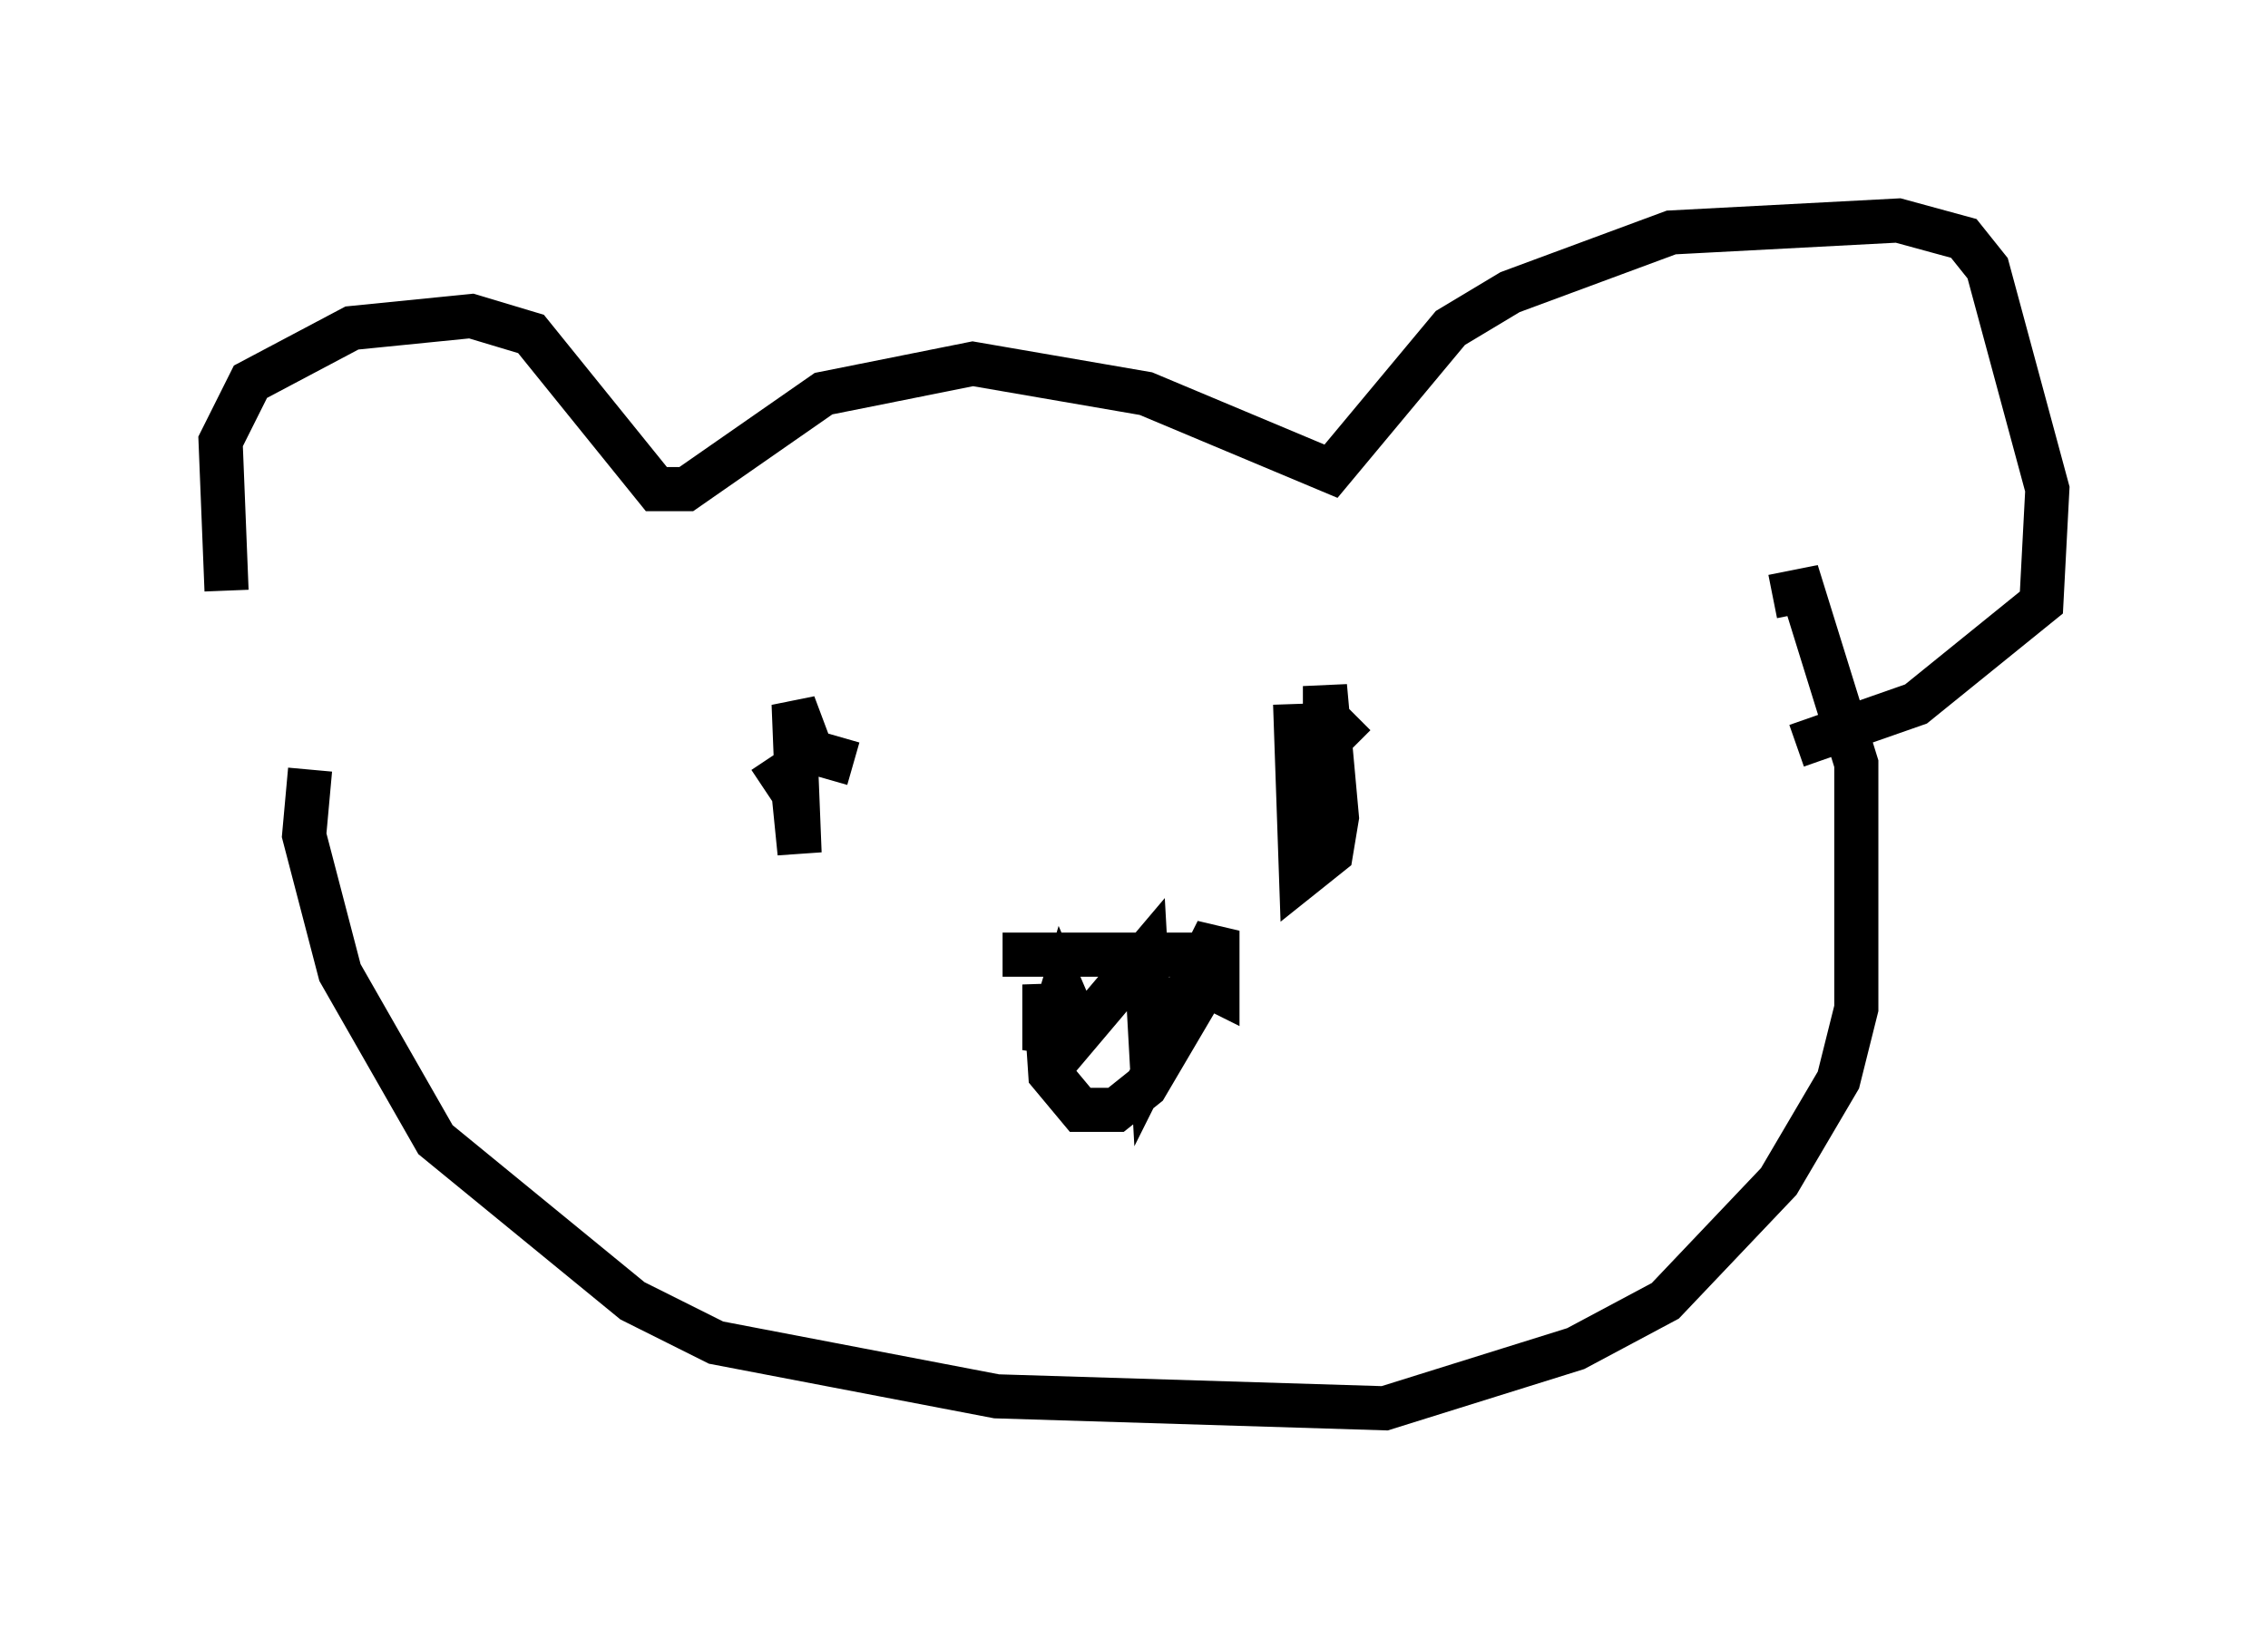 <?xml version="1.0" encoding="utf-8" ?>
<svg baseProfile="full" height="36.928" version="1.1" width="51.407" xmlns="http://www.w3.org/2000/svg" xmlns:ev="http://www.w3.org/2001/xml-events" xmlns:xlink="http://www.w3.org/1999/xlink"><defs /><rect fill="white" height="36.928" width="51.407" x="0" y="0" /><path d="M6.218, 16.367 m-1.083, -2.977 l-0.135, -3.383 0.677, -1.353 l2.3, -1.218 2.706, -0.271 l1.353, 0.406 2.842, 3.518 l0.677, 0.0 3.112, -2.165 l3.383, -0.677 3.924, 0.677 l4.195, 1.759 2.706, -3.248 l1.353, -0.812 3.654, -1.353 l5.142, -0.271 1.488, 0.406 l0.541, 0.677 1.353, 5.007 l-0.135, 2.571 -2.842, 2.3 l-2.706, 0.947 m-33.694, 0.541 l-0.135, 1.488 0.812, 3.112 l2.165, 3.789 4.465, 3.654 l1.894, 0.947 6.36, 1.218 l8.796, 0.271 4.33, -1.353 l2.03, -1.083 2.571, -2.706 l1.353, -2.3 0.406, -1.624 l0.0, -5.548 -1.218, -3.924 l-0.677, 0.135 m-22.733, 3.654 l0.541, 0.812 0.135, 1.353 l-0.135, -3.383 0.406, 1.083 l0.947, 0.271 m11.367, -0.406 l-0.677, -0.677 0.0, -0.677 l0.271, 2.977 -0.135, 0.812 l-0.677, 0.541 -0.135, -3.924 m-6.631, 5.683 l4.33, 0.0 0.271, 0.677 l-1.353, 2.3 -0.677, 0.541 l-0.812, 0.0 -0.677, -0.812 l-0.135, -2.03 0.0, 1.488 l0.406, -1.353 0.406, 0.947 l1.488, -1.759 0.135, 2.436 l1.488, -2.977 0.0, 1.353 l-0.271, -0.135 " fill="none" stroke="black" stroke-width="1" /></svg>
